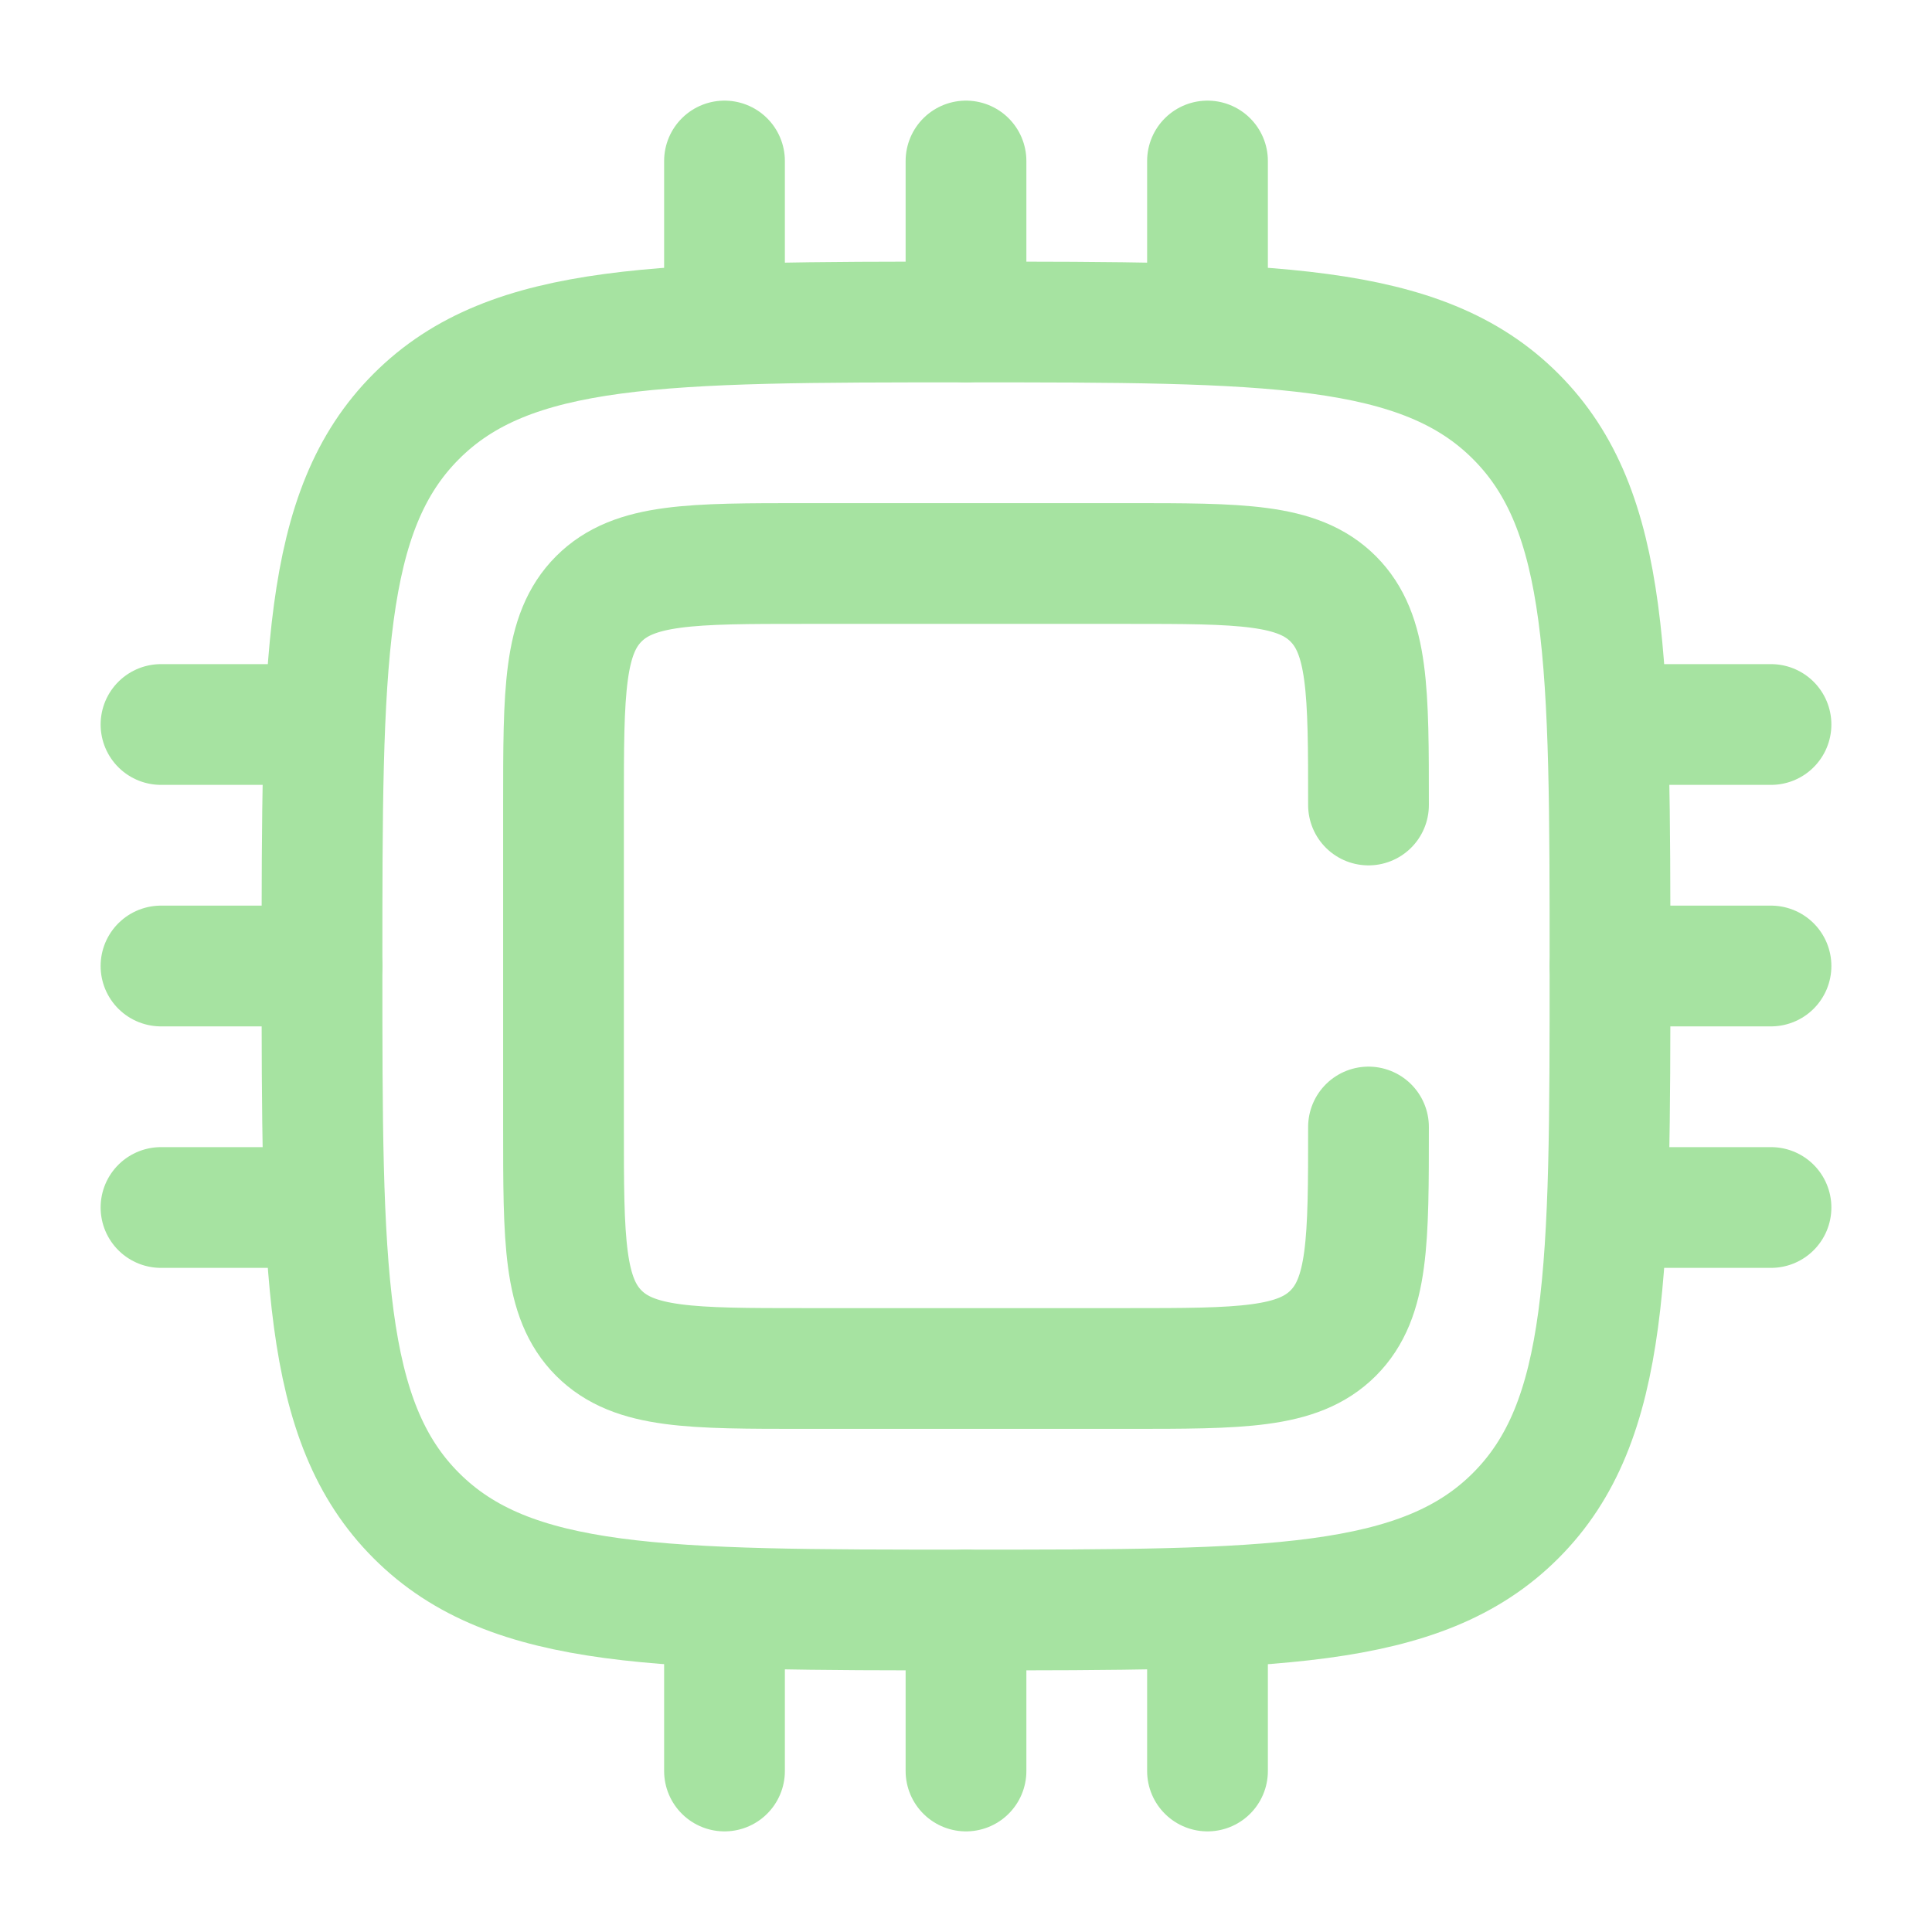 <!DOCTYPE svg PUBLIC "-//W3C//DTD SVG 1.1//EN" "http://www.w3.org/Graphics/SVG/1.1/DTD/svg11.dtd">
<!-- Uploaded to: SVG Repo, www.svgrepo.com, Transformed by: SVG Repo Mixer Tools -->
<svg width="256px" height="256px" viewBox="0 0 24 24" fill="none" xmlns="http://www.w3.org/2000/svg">
<g id="SVGRepo_bgCarrier" stroke-width="0"/>
<g id="SVGRepo_tracerCarrier" stroke-linecap="round" stroke-linejoin="round"/>
<g id="SVGRepo_iconCarrier"> <path d="M17 14C17 15.414 17 16.121 16.561 16.561C16.121 17 15.414 17 14 17H10C8.586 17 7.879 17 7.439 16.561C7 16.121 7 15.414 7 14V10C7 8.586 7 7.879 7.439 7.439C7.879 7 8.586 7 10 7H14C15.414 7 16.121 7 16.561 7.439C17 7.879 17 8.586 17 10" stroke="#a6e3a1" stroke-width="1.5" stroke-linecap="round"/> <path d="M4 12C4 8.229 4 6.343 5.172 5.172C6.343 4 8.229 4 12 4C15.771 4 17.657 4 18.828 5.172C20 6.343 20 8.229 20 12C20 15.771 20 17.657 18.828 18.828C17.657 20 15.771 20 12 20C8.229 20 6.343 20 5.172 18.828C4 17.657 4 15.771 4 12Z" stroke="#a6e3a1" stroke-width="1.5"/> <path d="M4 12H2" stroke="#a6e3a1" stroke-width="1.5" stroke-linecap="round"/> <path d="M22 12H20" stroke="#a6e3a1" stroke-width="1.5" stroke-linecap="round"/> <path d="M4 9H2" stroke="#a6e3a1" stroke-width="1.5" stroke-linecap="round"/> <path d="M22 9H20" stroke="#a6e3a1" stroke-width="1.5" stroke-linecap="round"/> <path d="M4 15H2" stroke="#a6e3a1" stroke-width="1.5" stroke-linecap="round"/> <path d="M22 15H20" stroke="#a6e3a1" stroke-width="1.5" stroke-linecap="round"/> <path d="M12 20L12 22" stroke="#a6e3a1" stroke-width="1.5" stroke-linecap="round"/> <path d="M12 2L12 4" stroke="#a6e3a1" stroke-width="1.5" stroke-linecap="round"/> <path d="M9 20L9 22" stroke="#a6e3a1" stroke-width="1.5" stroke-linecap="round"/> <path d="M9 2L9 4" stroke="#a6e3a1" stroke-width="1.5" stroke-linecap="round"/> <path d="M15 20L15 22" stroke="#a6e3a1" stroke-width="1.5" stroke-linecap="round"/> <path d="M15 2L15 4" stroke="#a6e3a1" stroke-width="1.5" stroke-linecap="round"/> </g>
</svg>